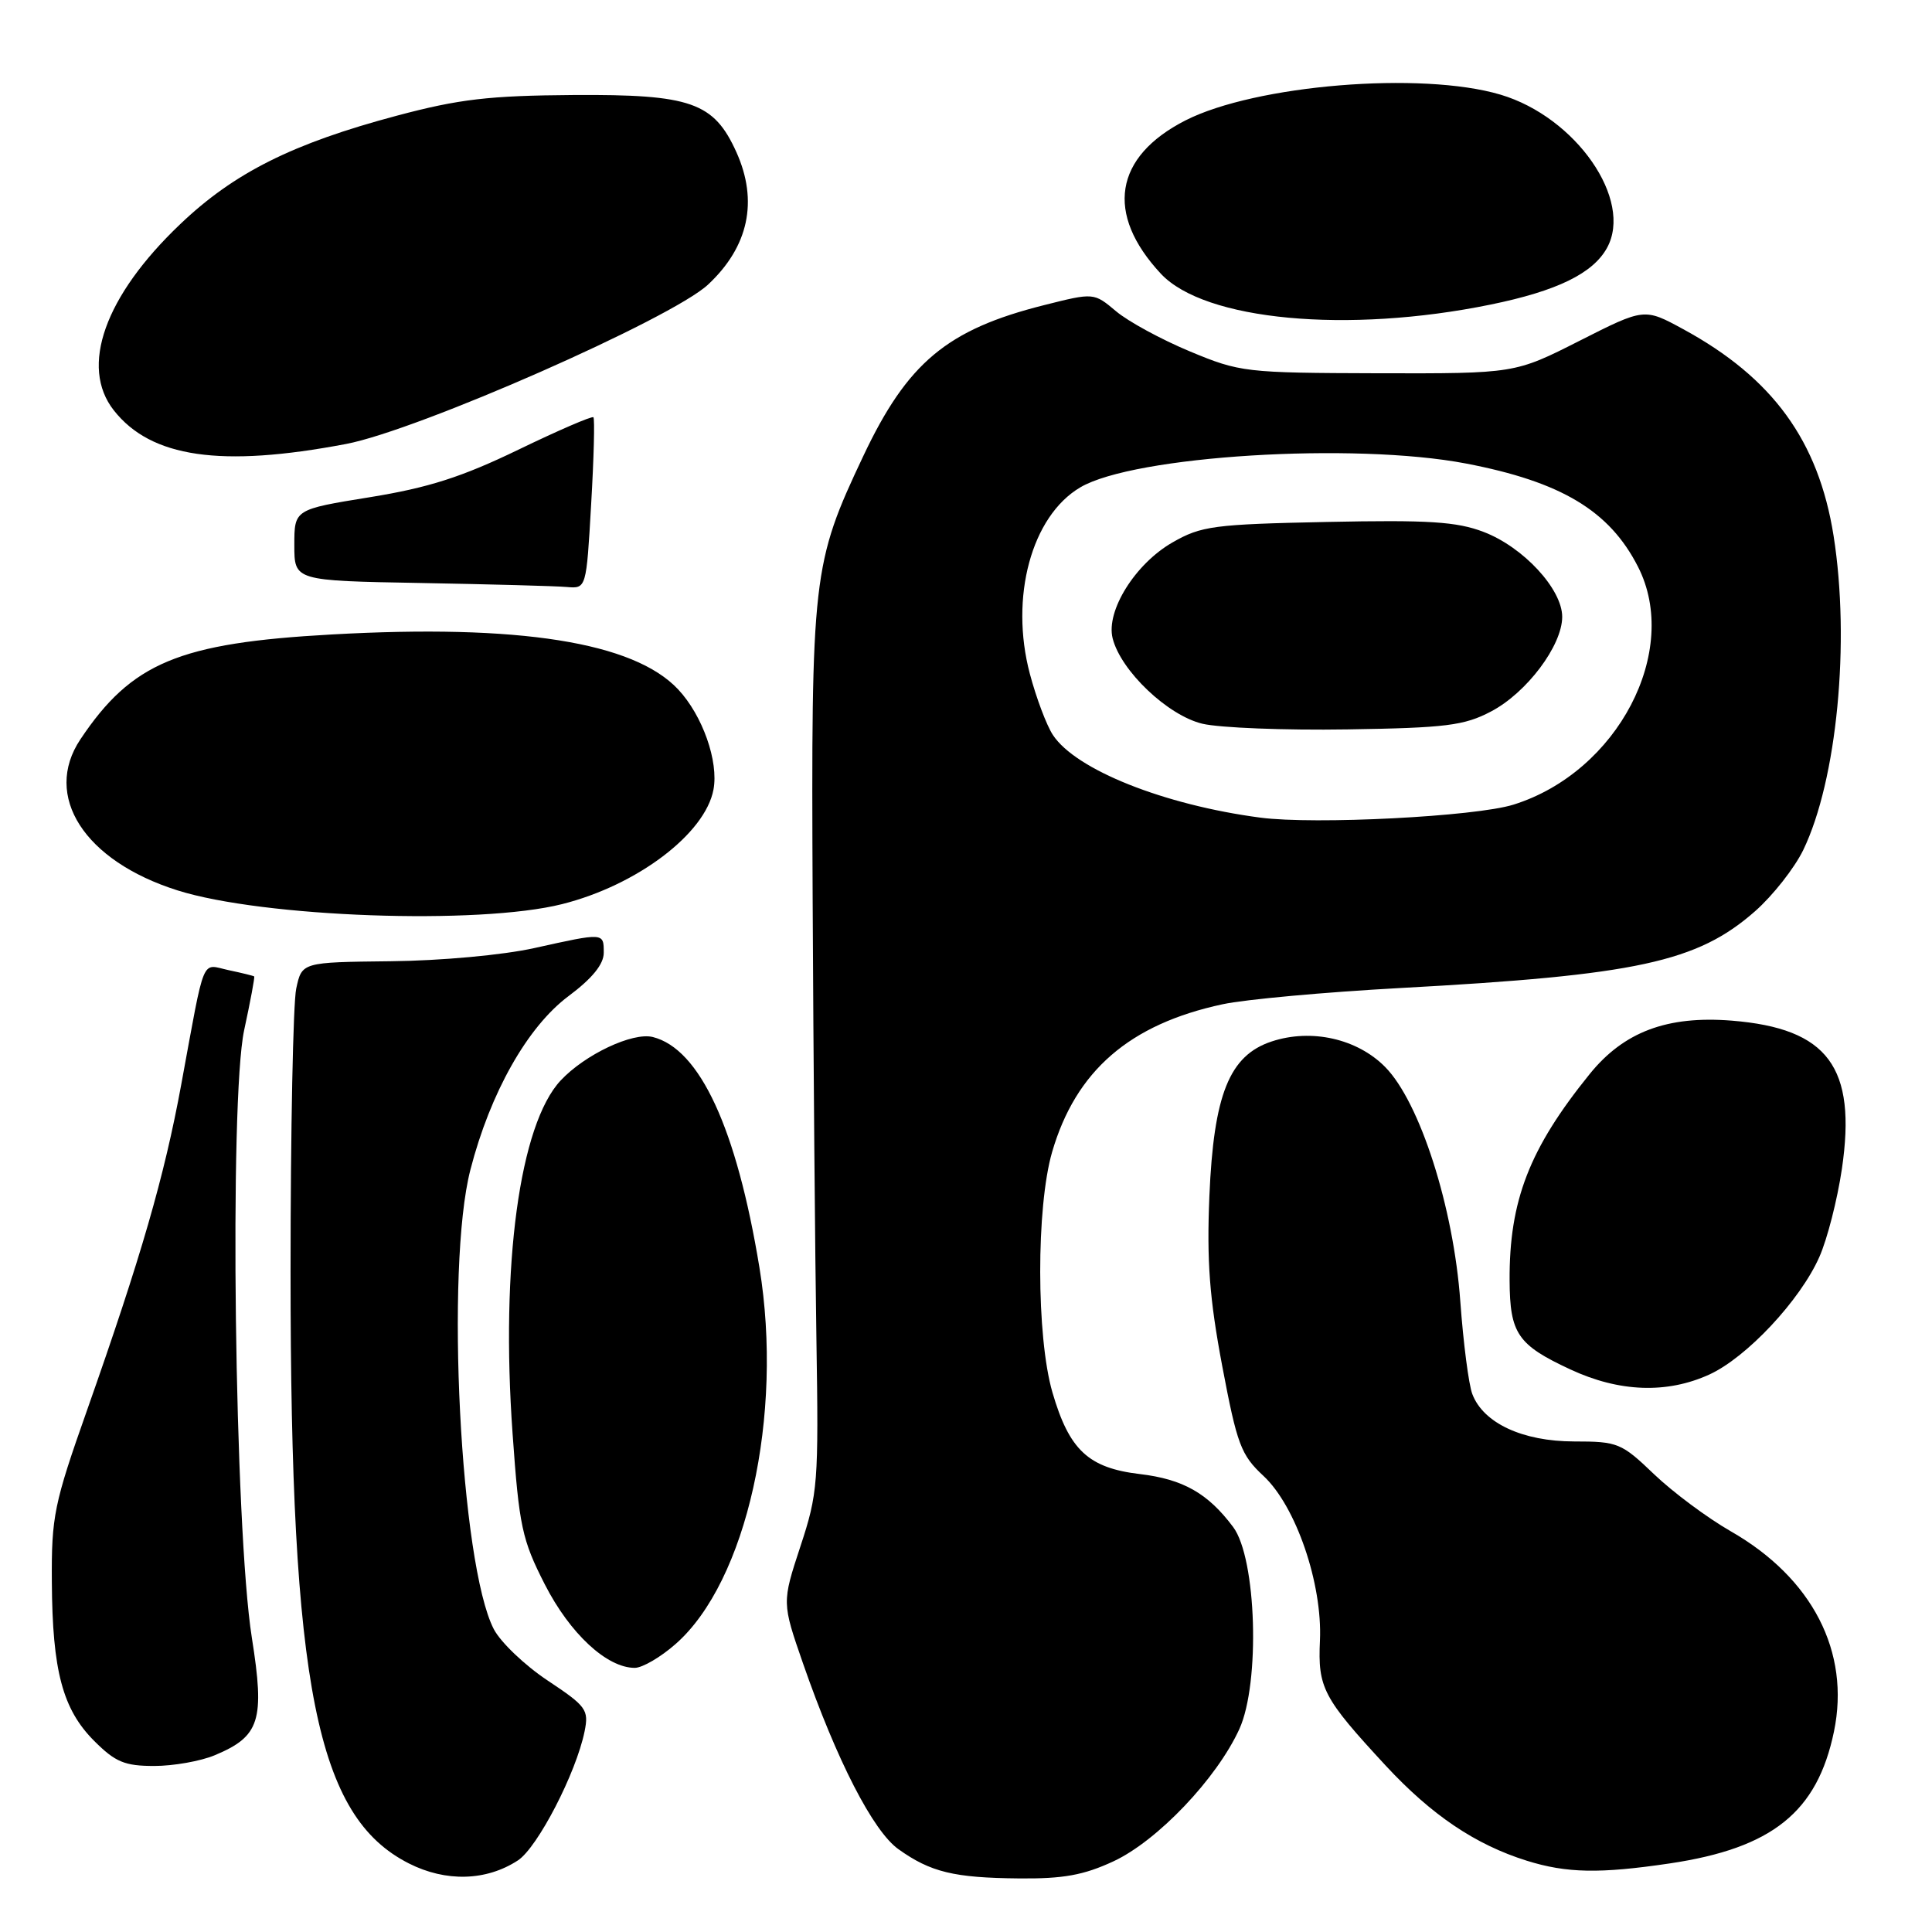 <?xml version="1.0" encoding="UTF-8" standalone="no"?>
<!DOCTYPE svg PUBLIC "-//W3C//DTD SVG 1.1//EN" "http://www.w3.org/Graphics/SVG/1.1/DTD/svg11.dtd" >
<svg xmlns="http://www.w3.org/2000/svg" xmlns:xlink="http://www.w3.org/1999/xlink" version="1.1" viewBox="0 0 256 256">
 <g >
 <path fill="currentColor"
d=" M 68.63 246.51 C 71.24 244.79 76.34 234.93 77.46 229.42 C 78.04 226.55 77.70 226.09 72.57 222.68 C 69.54 220.67 66.33 217.60 65.43 215.87 C 60.99 207.29 58.99 167.96 62.33 155.00 C 64.96 144.79 69.89 136.06 75.32 132.00 C 78.47 129.65 80.00 127.77 80.00 126.25 C 80.00 123.56 80.07 123.57 70.82 125.62 C 66.65 126.55 58.43 127.30 51.75 127.37 C 40.00 127.50 40.00 127.50 39.25 131.00 C 38.84 132.93 38.50 149.80 38.50 168.50 C 38.50 223.47 41.94 240.71 54.17 246.91 C 59.08 249.40 64.44 249.25 68.63 246.51 Z  M 147.55 246.63 C 153.38 243.91 161.22 235.67 164.22 229.11 C 167.00 223.00 166.50 206.49 163.40 202.34 C 160.06 197.87 156.77 196.00 151.03 195.32 C 144.21 194.51 141.68 192.14 139.45 184.49 C 137.31 177.11 137.29 159.97 139.41 152.65 C 142.54 141.89 149.67 135.71 162.00 133.07 C 165.03 132.42 175.60 131.46 185.50 130.92 C 216.87 129.22 224.90 127.48 232.56 120.74 C 234.91 118.67 237.78 115.02 238.94 112.63 C 243.41 103.38 245.18 85.07 242.96 71.00 C 240.96 58.41 234.90 50.07 223.04 43.62 C 217.88 40.81 217.88 40.81 209.31 45.15 C 200.73 49.50 200.73 49.50 182.62 49.46 C 165.01 49.41 164.31 49.33 157.66 46.56 C 153.89 44.99 149.49 42.60 147.88 41.24 C 144.94 38.77 144.94 38.77 138.35 40.43 C 125.49 43.66 120.24 48.04 114.38 60.45 C 107.65 74.70 107.48 76.22 107.68 119.00 C 107.78 140.18 108.00 166.50 108.18 177.50 C 108.48 196.49 108.38 197.88 106.05 204.93 C 103.61 212.36 103.61 212.36 106.41 220.43 C 110.88 233.28 115.69 242.64 119.05 245.03 C 123.31 248.07 126.40 248.82 135.00 248.90 C 140.89 248.96 143.59 248.47 147.55 246.63 Z  M 221.27 246.91 C 234.84 244.89 240.80 240.10 243.01 229.44 C 245.20 218.89 240.15 209.09 229.33 202.90 C 226.24 201.13 221.67 197.73 219.17 195.34 C 214.85 191.20 214.37 191.00 208.57 191.00 C 201.75 190.99 196.55 188.57 195.09 184.72 C 194.61 183.47 193.90 177.96 193.50 172.47 C 192.61 159.98 188.14 146.04 183.54 141.38 C 179.84 137.63 173.76 136.26 168.50 138.00 C 162.90 139.85 160.82 145.01 160.25 158.49 C 159.89 167.09 160.26 172.02 161.95 181.00 C 163.92 191.42 164.43 192.79 167.42 195.57 C 171.72 199.57 175.24 209.85 174.90 217.38 C 174.61 223.65 175.30 224.97 183.60 233.94 C 189.69 240.51 195.49 244.42 202.29 246.55 C 207.59 248.21 211.98 248.29 221.27 246.91 Z  M 28.45 232.58 C 34.44 230.08 35.11 227.97 33.37 217.00 C 31.08 202.51 30.37 145.77 32.35 136.51 C 33.18 132.67 33.78 129.46 33.68 129.38 C 33.58 129.30 32.05 128.92 30.29 128.55 C 26.61 127.76 27.23 126.26 24.02 143.68 C 21.77 155.93 18.71 166.50 11.53 186.87 C 7.15 199.27 6.81 200.93 6.87 209.62 C 6.94 221.41 8.30 226.50 12.49 230.69 C 15.28 233.48 16.52 234.00 20.43 234.00 C 22.98 234.00 26.59 233.36 28.45 232.58 Z  M 89.52 217.84 C 98.93 209.59 103.84 187.54 100.63 167.96 C 97.60 149.51 92.73 138.98 86.50 137.41 C 83.83 136.74 77.50 139.73 74.28 143.18 C 68.85 149.01 66.32 167.61 67.92 189.97 C 68.79 202.26 69.17 204.02 72.19 209.94 C 75.52 216.46 80.41 221.00 84.11 221.00 C 85.11 221.00 87.55 219.58 89.52 217.84 Z  M 226.50 182.13 C 231.44 179.87 238.54 172.29 241.07 166.56 C 242.12 164.21 243.46 158.95 244.06 154.89 C 246.04 141.40 242.22 136.27 229.46 135.24 C 220.91 134.56 215.16 136.72 210.63 142.33 C 202.64 152.21 199.97 159.11 200.03 169.69 C 200.07 176.71 201.09 178.21 208.09 181.46 C 214.55 184.47 220.87 184.70 226.50 182.13 Z  M 74.48 119.80 C 84.43 117.30 93.45 110.47 94.54 104.62 C 95.24 100.89 93.09 94.79 89.85 91.34 C 83.98 85.09 68.80 82.68 43.96 84.07 C 23.70 85.19 17.44 87.81 10.65 97.97 C 5.64 105.48 11.17 114.08 23.52 117.98 C 34.86 121.56 63.44 122.58 74.48 119.80 Z  M 78.33 66.82 C 78.69 60.67 78.82 55.48 78.63 55.29 C 78.44 55.10 73.95 57.04 68.66 59.60 C 61.19 63.21 56.79 64.62 49.02 65.88 C 39.00 67.50 39.00 67.50 39.00 72.23 C 39.00 76.95 39.00 76.95 55.75 77.25 C 64.96 77.42 73.67 77.65 75.10 77.78 C 77.69 78.00 77.69 78.00 78.33 66.82 Z  M 45.85 58.83 C 55.37 57.03 88.99 42.22 93.82 37.71 C 99.20 32.69 100.49 26.64 97.58 20.17 C 94.59 13.55 91.56 12.49 76.00 12.59 C 64.77 12.67 60.84 13.13 52.58 15.33 C 38.77 19.01 31.01 22.89 23.86 29.72 C 13.87 39.23 10.54 48.60 15.08 54.37 C 20.01 60.64 29.27 61.98 45.85 58.83 Z  M 197.50 40.36 C 206.30 38.56 211.06 36.24 212.93 32.86 C 216.45 26.49 208.82 15.51 198.82 12.54 C 188.36 9.43 166.33 11.24 157.07 15.96 C 147.63 20.78 146.42 28.33 153.82 36.27 C 159.61 42.47 178.53 44.24 197.50 40.36 Z  M 167.00 108.34 C 154.24 106.66 142.53 101.99 139.51 97.38 C 138.67 96.10 137.30 92.45 136.46 89.28 C 133.77 79.14 136.68 68.39 143.14 64.58 C 150.24 60.38 179.42 58.58 194.26 61.42 C 206.87 63.84 213.26 67.67 217.04 75.09 C 222.74 86.25 214.34 102.31 200.54 106.62 C 195.50 108.20 174.20 109.29 167.00 108.34 Z  M 197.56 94.28 C 202.30 91.80 207.00 85.54 207.00 81.73 C 207.00 78.06 201.84 72.48 196.58 70.48 C 193.03 69.12 189.28 68.88 175.87 69.16 C 160.82 69.47 159.17 69.69 155.37 71.87 C 150.42 74.70 146.52 80.95 147.43 84.58 C 148.51 88.89 154.74 94.81 159.33 95.90 C 161.62 96.44 170.25 96.78 178.50 96.65 C 191.59 96.45 194.02 96.14 197.56 94.28 Z "/>
</g>
</svg>